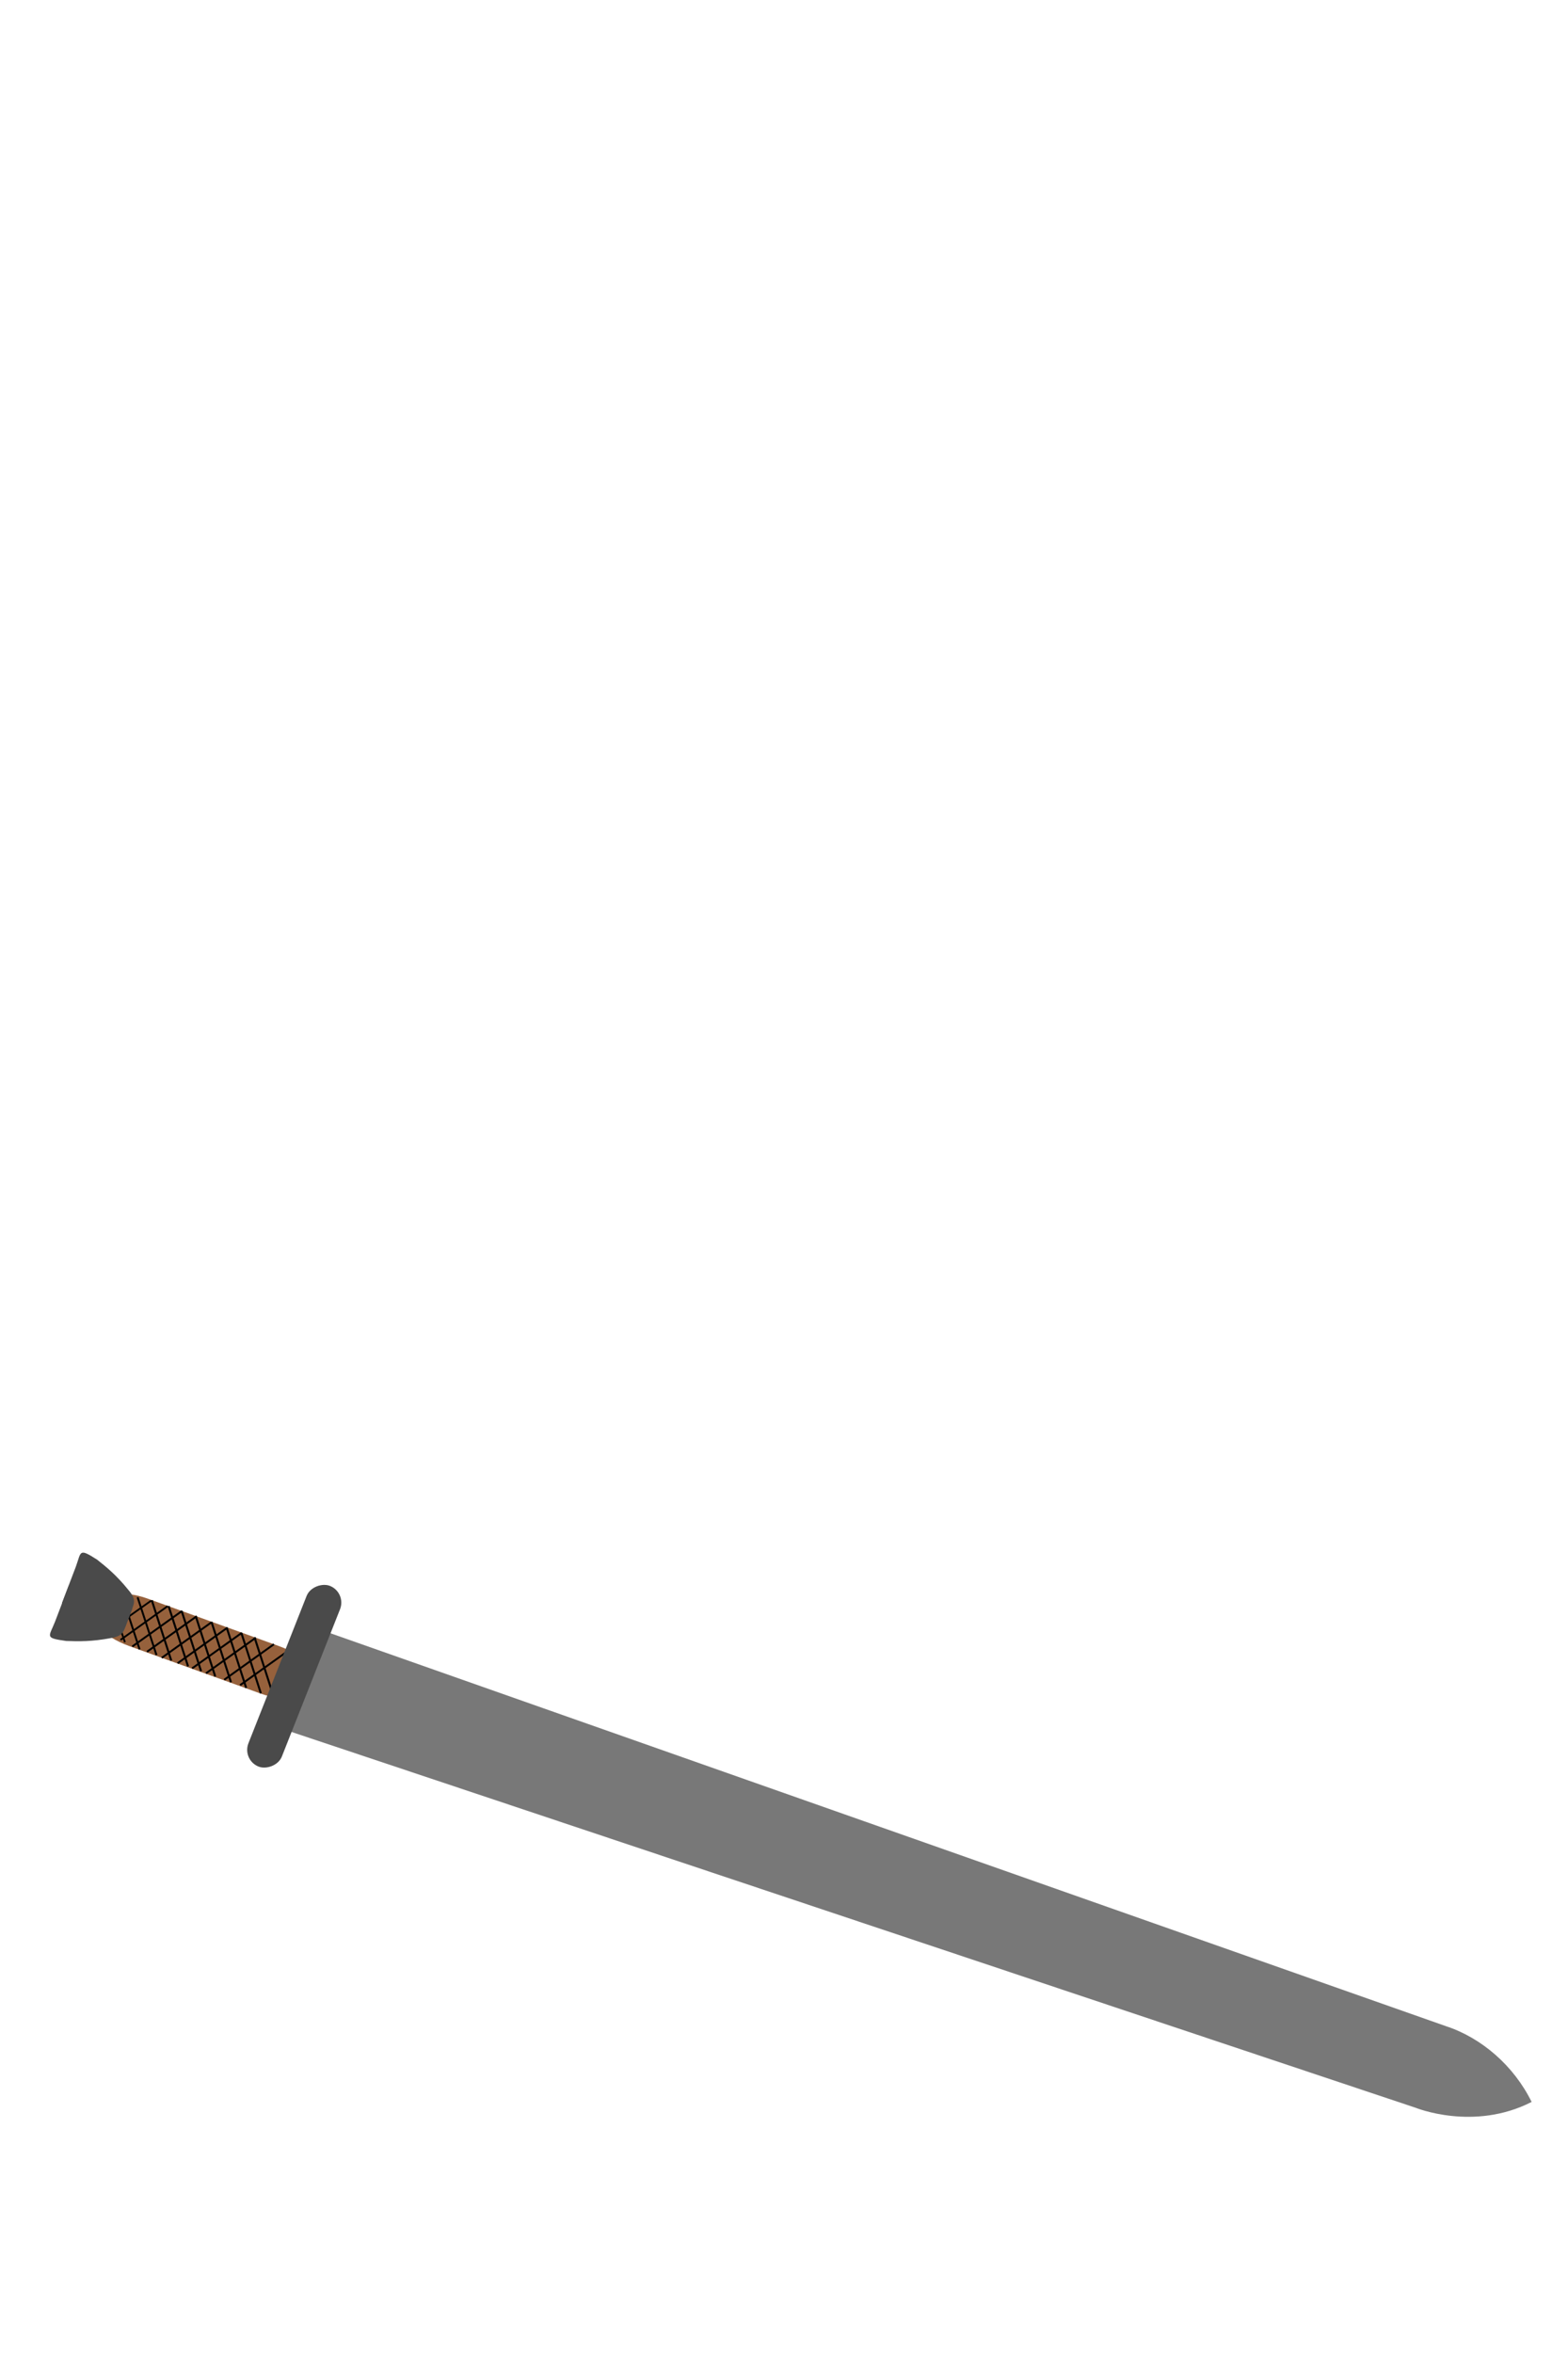 <?xml version="1.0" encoding="UTF-8" standalone="no"?>
<!-- Created with Inkscape (http://www.inkscape.org/) -->

<svg
   xmlns:dc="http://purl.org/dc/elements/1.1/"
   xmlns:cc="http://creativecommons.org/ns#"
   xmlns:rdf="http://www.w3.org/1999/02/22-rdf-syntax-ns#"
   xmlns:svg="http://www.w3.org/2000/svg"
   xmlns="http://www.w3.org/2000/svg"
   xmlns:sodipodi="http://sodipodi.sourceforge.net/DTD/sodipodi-0.dtd"
   xmlns:inkscape="http://www.inkscape.org/namespaces/inkscape"
   width="300"
   height="450"
   viewBox="0 0 79.375 119.063"
   version="1.1"
   id="svg8"
   inkscape:version="0.92.4 (5da689c313, 2019-01-14)"
   sodipodi:docname="weapon2.svg"
   inkscape:export-filename="D:\niebezpieczenstwo\EPI\Rok III\Interfejsy - projekt\miecze_i_topory\static\img\character\body1.png"
   inkscape:export-xdpi="158"
   inkscape:export-ydpi="158">
  <defs
     id="defs2" />
  <sodipodi:namedview
     id="base"
     pagecolor="#ffffff"
     bordercolor="#666666"
     borderopacity="1.0"
     inkscape:pageopacity="0.0"
     inkscape:pageshadow="2"
     inkscape:zoom="1.4142136"
     inkscape:cx="169.6399"
     inkscape:cy="249.16904"
     inkscape:document-units="mm"
     inkscape:current-layer="layer1"
     showgrid="false"
     units="px"
     inkscape:snap-global="false"
     inkscape:window-width="1680"
     inkscape:window-height="987"
     inkscape:window-x="-4"
     inkscape:window-y="-4"
     inkscape:window-maximized="1" />
  <g
     inkscape:label="Layer 1"
     inkscape:groupmode="layer"
     id="layer1"
     transform="translate(0,-177.937)">
    <rect
       style="opacity:1;fill:#96613c;fill-opacity:1;stroke:none;stroke-width:2.326;stroke-miterlimit:4;stroke-dasharray:none;stroke-opacity:1"
       id="rect1108-8"
       width="2.575"
       height="12.317"
       x="-243.5"
       y="94.654"
       ry="2.606"
       transform="matrix(0.349,-0.937,0.941,0.34,0,0)"
       inkscape:transform-center-x="0.15827703"
       inkscape:transform-center-y="-0.67263091" />
    <path
       style="fill:none;stroke:#000000;stroke-width:0.102;stroke-linecap:butt;stroke-linejoin:miter;stroke-miterlimit:4;stroke-dasharray:none;stroke-opacity:1"
       d="m 12.886,260.791 0.987,3.053"
       id="path1167-71-597-1"
       inkscape:connector-curvature="0"
       inkscape:transform-center-x="-2.317214"
       inkscape:transform-center-y="0.21572068" />
    <path
       style="fill:none;stroke:#000000;stroke-width:0.102;stroke-linecap:butt;stroke-linejoin:miter;stroke-miterlimit:4;stroke-dasharray:none;stroke-opacity:1"
       d="m 12.218,260.566 0.987,3.053"
       id="path1167-71-59-5"
       inkscape:connector-curvature="0"
       inkscape:transform-center-x="-1.6488759"
       inkscape:transform-center-y="-0.0094143506" />
    <path
       style="fill:none;stroke:#000000;stroke-width:0.097;stroke-linecap:butt;stroke-linejoin:miter;stroke-miterlimit:4;stroke-dasharray:none;stroke-opacity:1"
       d="m 12.155,263.206 2.517,-1.798"
       id="path1167-9-1-1-1-6"
       inkscape:connector-curvature="0"
       inkscape:transform-center-x="-2.3516085"
       inkscape:transform-center-y="0.20513568" />
    <path
       style="fill:none;stroke:#000000;stroke-width:0.097;stroke-linecap:butt;stroke-linejoin:miter;stroke-miterlimit:4;stroke-dasharray:none;stroke-opacity:1"
       d="m 11.351,262.933 2.517,-1.798"
       id="path1167-9-1-1-4-9"
       inkscape:connector-curvature="0"
       inkscape:transform-center-x="-1.5476049"
       inkscape:transform-center-y="-0.068014351" />
    <path
       style="fill:#787878;fill-opacity:1;stroke:none;stroke-width:0.363px;stroke-linecap:butt;stroke-linejoin:miter;stroke-opacity:1"
       d="m 13.551,265.172 58.108,19.418 c -0.002,-0.003 2.941,1.208 5.875,-0.294 -0.899,-1.827 -2.529,-3.242 -4.338,-3.834 L 15.656,260.203 Z"
       id="path1024-6"
       inkscape:connector-curvature="0"
       sodipodi:nodetypes="cccccc" />
    <rect
       style="opacity:1;fill:#4a4a4a;fill-opacity:1;stroke:none;stroke-width:1.798;stroke-miterlimit:4;stroke-dasharray:none;stroke-opacity:1"
       id="rect1106-6"
       width="9.831"
       height="1.821"
       x="-243.817"
       y="109.49"
       transform="rotate(-68.442)"
       ry="0.91" />
    <path
       style="fill:none;stroke:#000000;stroke-width:0.091;stroke-linecap:butt;stroke-linejoin:miter;stroke-miterlimit:4;stroke-dasharray:none;stroke-opacity:1"
       d="m 5.365,258.222 0.959,2.814"
       id="path1167-9-3"
       inkscape:connector-curvature="0"
       inkscape:transform-center-x="5.2178771"
       inkscape:transform-center-y="-2.4734846" />
    <path
       style="fill:none;stroke:#000000;stroke-width:0.097;stroke-linecap:butt;stroke-linejoin:miter;stroke-miterlimit:4;stroke-dasharray:none;stroke-opacity:1"
       d="m 6.112,258.477 0.955,2.921"
       id="path1167-7-2"
       inkscape:connector-curvature="0"
       inkscape:transform-center-x="4.4727006"
       inkscape:transform-center-y="-2.1642645" />
    <path
       style="fill:none;stroke:#000000;stroke-width:0.09;stroke-linecap:butt;stroke-linejoin:miter;stroke-miterlimit:4;stroke-dasharray:none;stroke-opacity:1"
       d="m 5.304,260.597 2.342,-1.662"
       id="path1167-9-1-2"
       inkscape:connector-curvature="0"
       inkscape:transform-center-x="4.5870231"
       inkscape:transform-center-y="-2.3355796" />
    <path
       style="fill:#4a4a4a;fill-opacity:1;stroke:none;stroke-width:0.394px;stroke-linecap:butt;stroke-linejoin:miter;stroke-opacity:1"
       d="m 3.136,259.055 0.698,-1.829 c 0.288,-0.785 0.139,-0.969 1.08,-0.371 0.489,0.388 0.982,0.785 1.607,1.56 0.408,0.484 0.262,0.68 0.088,1.136 l -0.259,0.681 z"
       id="path1146-8"
       inkscape:connector-curvature="0"
       sodipodi:nodetypes="ccccccc"
       inkscape:transform-center-x="6.1026207"
       inkscape:transform-center-y="-3.7350588" />
    <path
       style="fill:#4a4a4a;fill-opacity:1;stroke:none;stroke-width:0.394px;stroke-linecap:butt;stroke-linejoin:miter;stroke-opacity:1"
       d="m 3.483,258.168 -0.698,1.829 c -0.308,0.777 -0.544,0.82 0.567,0.974 0.629,0.022 1.267,0.038 2.258,-0.145 0.632,-0.103 0.653,-0.345 0.827,-0.801 l 0.259,-0.681 z"
       id="path1146-7-1"
       inkscape:connector-curvature="0"
       sodipodi:nodetypes="ccccccc"
       inkscape:transform-center-x="6.4498151"
       inkscape:transform-center-y="-2.5259643" />
    <path
       style="fill:none;stroke:#000000;stroke-width:0.097;stroke-linecap:butt;stroke-linejoin:miter;stroke-miterlimit:4;stroke-dasharray:none;stroke-opacity:1"
       d="m 6.966,258.762 0.955,2.921"
       id="path1167-8"
       inkscape:connector-curvature="0"
       inkscape:transform-center-x="3.6190989"
       inkscape:transform-center-y="-1.8794145" />
    <path
       style="fill:none;stroke:#000000;stroke-width:0.102;stroke-linecap:butt;stroke-linejoin:miter;stroke-miterlimit:4;stroke-dasharray:none;stroke-opacity:1"
       d="m 7.683,258.91 0.987,3.053"
       id="path1167-71-9"
       inkscape:connector-curvature="0"
       inkscape:transform-center-x="2.8859709"
       inkscape:transform-center-y="-1.6653545" />
    <path
       style="fill:none;stroke:#000000;stroke-width:0.102;stroke-linecap:butt;stroke-linejoin:miter;stroke-miterlimit:4;stroke-dasharray:none;stroke-opacity:1"
       d="m 8.533,259.205 0.987,3.053"
       id="path1167-71-5-0"
       inkscape:connector-curvature="0"
       inkscape:transform-center-x="2.0363378"
       inkscape:transform-center-y="-1.3703845" />
    <path
       style="fill:none;stroke:#000000;stroke-width:0.102;stroke-linecap:butt;stroke-linejoin:miter;stroke-miterlimit:4;stroke-dasharray:none;stroke-opacity:1"
       d="m 9.194,259.45 0.987,3.053"
       id="path1167-71-4-4"
       inkscape:connector-curvature="0"
       inkscape:transform-center-x="1.3752608"
       inkscape:transform-center-y="-1.1250794" />
    <path
       style="fill:none;stroke:#000000;stroke-width:0.102;stroke-linecap:butt;stroke-linejoin:miter;stroke-miterlimit:4;stroke-dasharray:none;stroke-opacity:1"
       d="m 9.909,259.715 0.987,3.053"
       id="path1167-71-1-7"
       inkscape:connector-curvature="0"
       inkscape:transform-center-x="0.65990474"
       inkscape:transform-center-y="-0.86055441" />
    <path
       style="fill:none;stroke:#000000;stroke-width:0.102;stroke-linecap:butt;stroke-linejoin:miter;stroke-miterlimit:4;stroke-dasharray:none;stroke-opacity:1"
       d="m 10.706,260.008 0.987,3.053"
       id="path1167-71-3-2"
       inkscape:connector-curvature="0"
       inkscape:transform-center-x="-0.13680732"
       inkscape:transform-center-y="-0.56724439" />
    <path
       style="fill:none;stroke:#000000;stroke-width:0.102;stroke-linecap:butt;stroke-linejoin:miter;stroke-miterlimit:4;stroke-dasharray:none;stroke-opacity:1"
       d="m 11.475,260.292 0.987,3.053"
       id="path1167-71-54-2"
       inkscape:connector-curvature="0"
       inkscape:transform-center-x="-0.90641738"
       inkscape:transform-center-y="-0.28351437" />
    <path
       style="fill:none;stroke:#000000;stroke-width:0.093;stroke-linecap:butt;stroke-linejoin:miter;stroke-miterlimit:4;stroke-dasharray:none;stroke-opacity:1"
       d="m 6.099,260.917 2.391,-1.71"
       id="path1167-9-1-4-8"
       inkscape:connector-curvature="0"
       inkscape:transform-center-x="3.7681374"
       inkscape:transform-center-y="-2.0401245" />
    <path
       style="fill:none;stroke:#000000;stroke-width:0.097;stroke-linecap:butt;stroke-linejoin:miter;stroke-miterlimit:4;stroke-dasharray:none;stroke-opacity:1"
       d="m 6.696,261.252 2.517,-1.798"
       id="path1167-9-1-1-83"
       inkscape:connector-curvature="0"
       inkscape:transform-center-x="3.1079794"
       inkscape:transform-center-y="-1.7496045" />
    <path
       style="fill:none;stroke:#000000;stroke-width:0.097;stroke-linecap:butt;stroke-linejoin:miter;stroke-miterlimit:4;stroke-dasharray:none;stroke-opacity:1"
       d="m 7.442,261.516 2.517,-1.798"
       id="path1167-9-1-1-8-6"
       inkscape:connector-curvature="0"
       inkscape:transform-center-x="2.3618918"
       inkscape:transform-center-y="-1.4855845" />
    <path
       style="fill:none;stroke:#000000;stroke-width:0.097;stroke-linecap:butt;stroke-linejoin:miter;stroke-miterlimit:4;stroke-dasharray:none;stroke-opacity:1"
       d="M 8.187,261.825 10.704,260.027"
       id="path1167-9-1-1-82-3"
       inkscape:connector-curvature="0"
       inkscape:transform-center-x="1.6167323"
       inkscape:transform-center-y="-1.1763744" />
    <path
       style="fill:none;stroke:#000000;stroke-width:0.097;stroke-linecap:butt;stroke-linejoin:miter;stroke-miterlimit:4;stroke-dasharray:none;stroke-opacity:1"
       d="M 8.991,262.098 11.508,260.3"
       id="path1167-9-1-1-2-2"
       inkscape:connector-curvature="0"
       inkscape:transform-center-x="0.81276625"
       inkscape:transform-center-y="-0.90327442" />
    <path
       style="fill:none;stroke:#000000;stroke-width:0.097;stroke-linecap:butt;stroke-linejoin:miter;stroke-miterlimit:4;stroke-dasharray:none;stroke-opacity:1"
       d="m 9.724,262.357 2.517,-1.798"
       id="path1167-9-1-1-81-5"
       inkscape:connector-curvature="0"
       inkscape:transform-center-x="0.080230693"
       inkscape:transform-center-y="-0.6440394" />
    <path
       style="fill:none;stroke:#000000;stroke-width:0.097;stroke-linecap:butt;stroke-linejoin:miter;stroke-miterlimit:4;stroke-dasharray:none;stroke-opacity:1"
       d="m 10.429,262.607 2.517,-1.798"
       id="path1167-9-1-1-6-2"
       inkscape:connector-curvature="0"
       inkscape:transform-center-x="-0.62517536"
       inkscape:transform-center-y="-0.39442438" />
  </g>
</svg>
